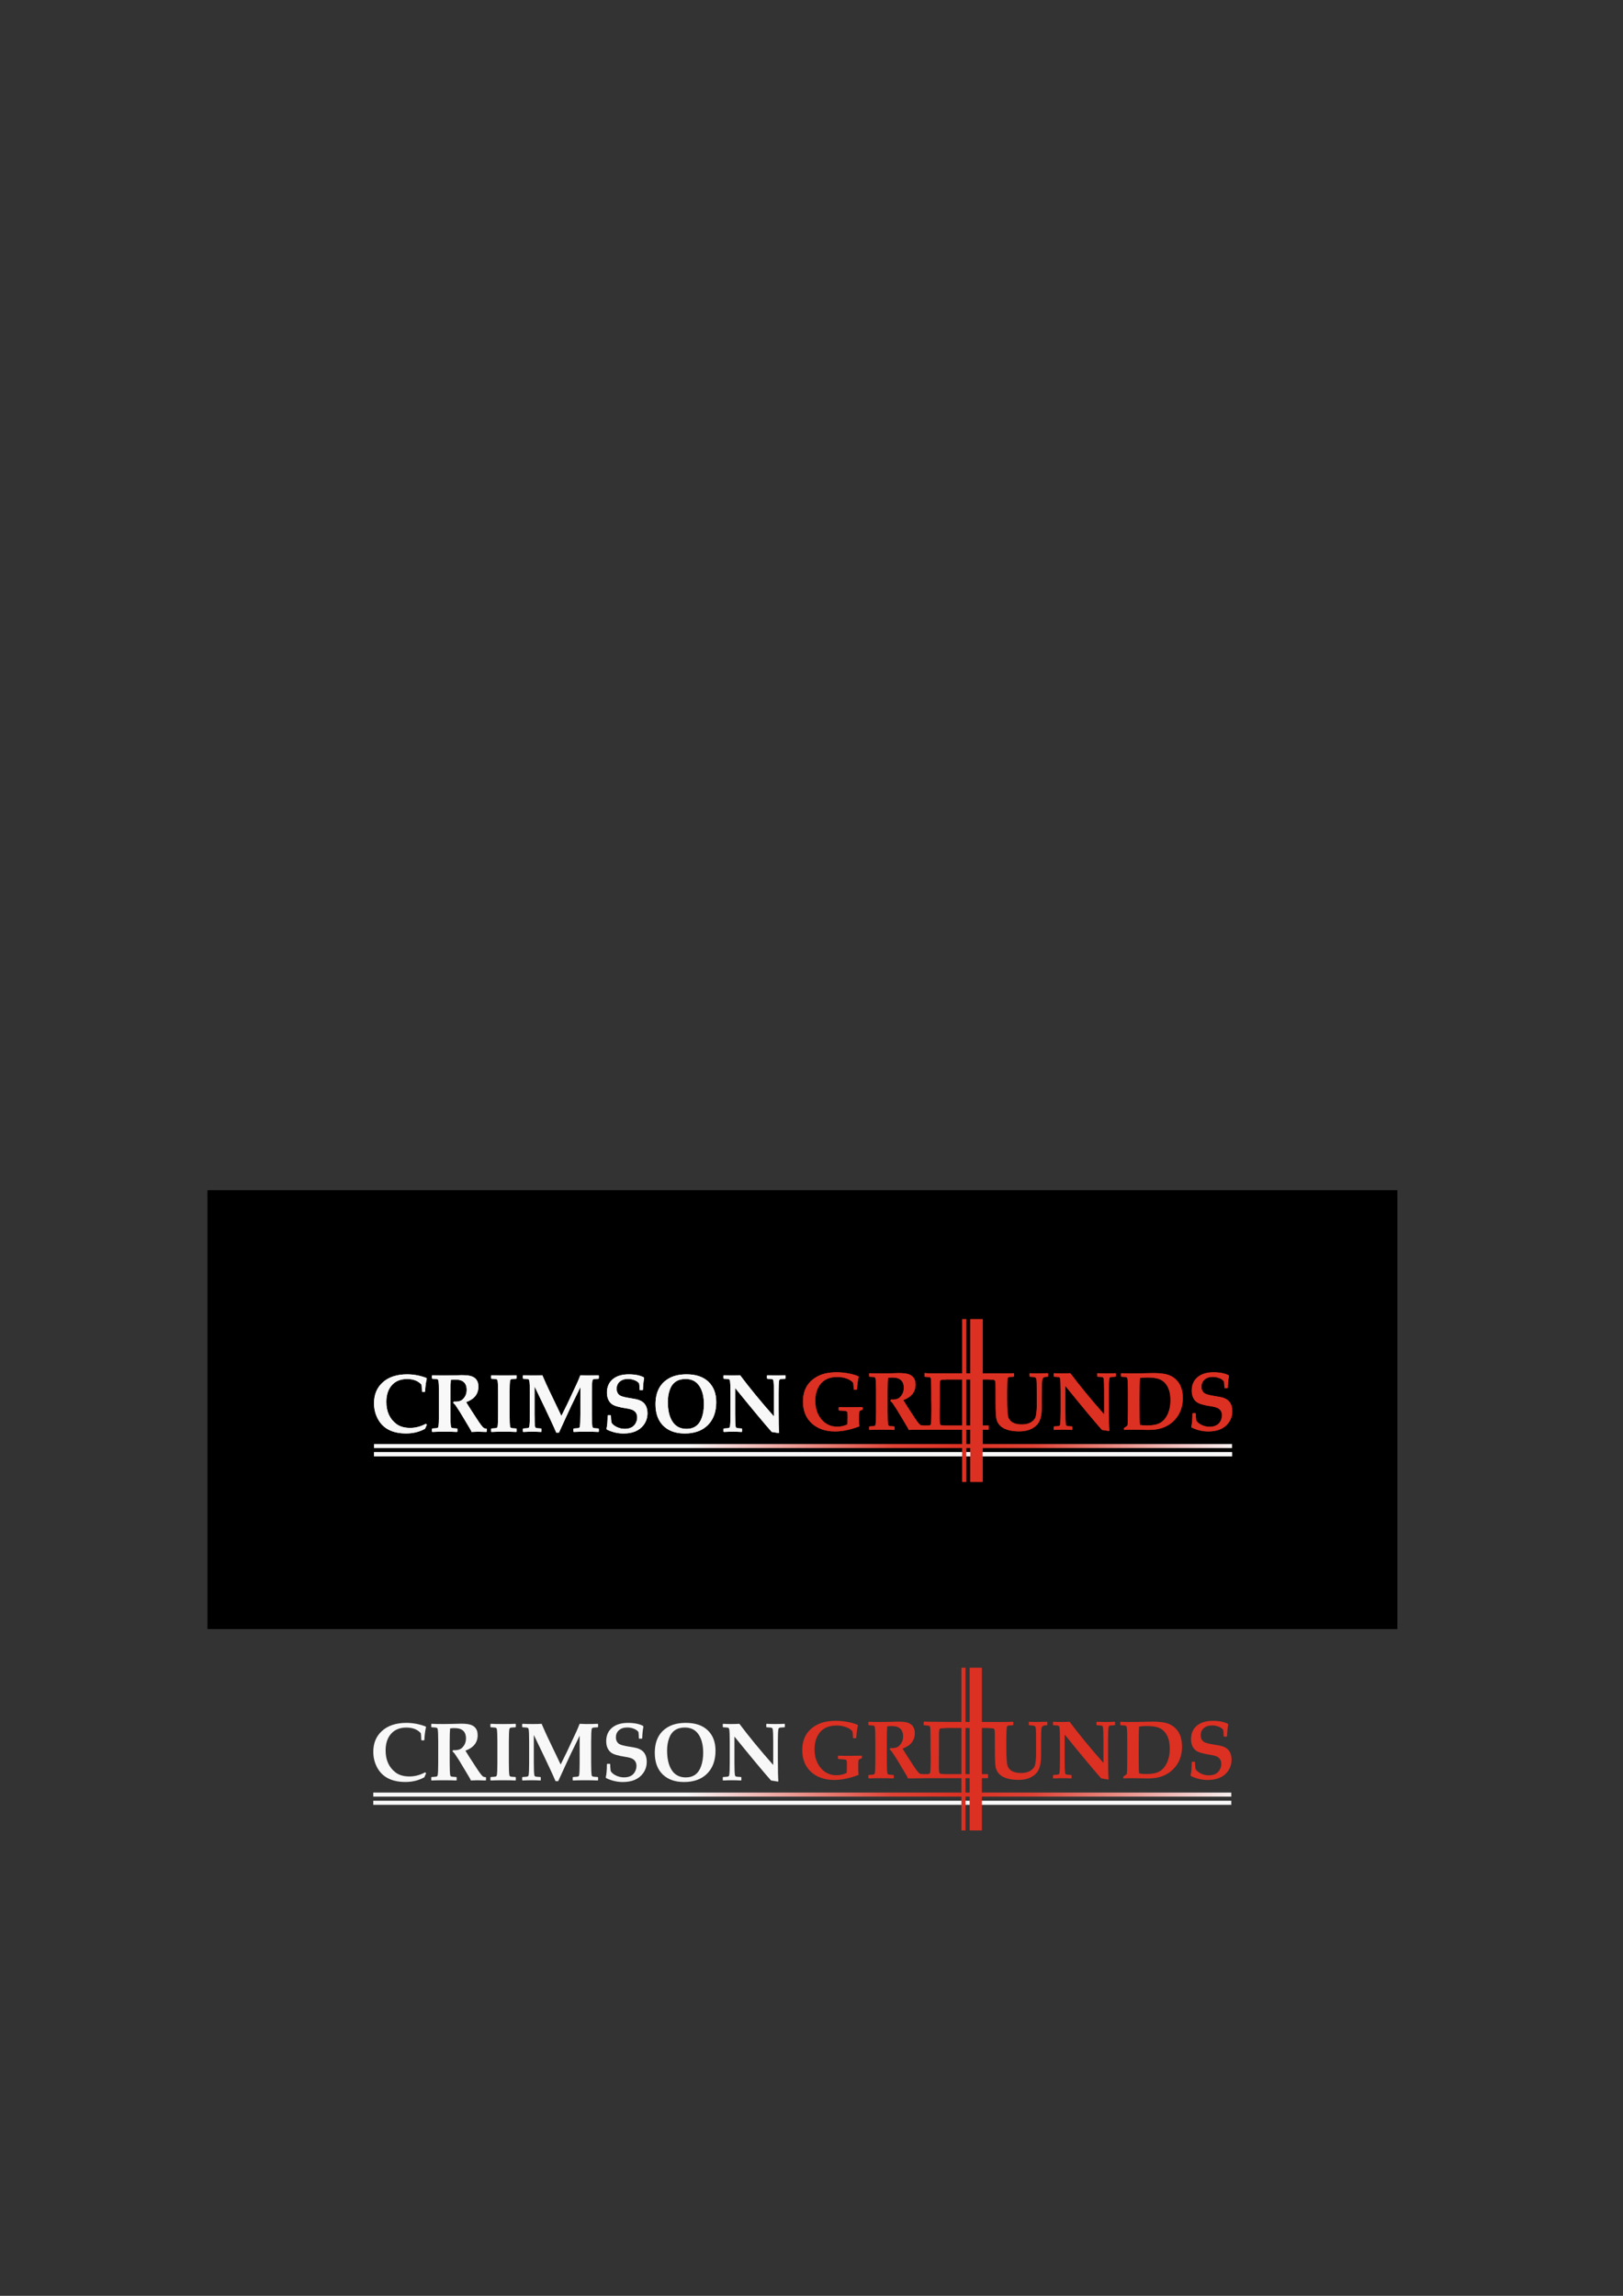 <?xml version="1.0" encoding="UTF-8" standalone="no"?>
<!-- Created with Inkscape (http://www.inkscape.org/) -->

<svg
   width="210mm"
   height="297mm"
   viewBox="0 0 210 297"
   version="1.1"
   id="svg5"
   inkscape:version="1.1.2 (b8e25be833, 2022-02-05)"
   sodipodi:docname="logo.svg"
   xmlns:inkscape="http://www.inkscape.org/namespaces/inkscape"
   xmlns:sodipodi="http://sodipodi.sourceforge.net/DTD/sodipodi-0.dtd"
   xmlns:xlink="http://www.w3.org/1999/xlink"
   xmlns="http://www.w3.org/2000/svg"
   xmlns:svg="http://www.w3.org/2000/svg">
  <rect x="0" y="0" width="210" height="297" fill="#333333" stroke="none"/>
  <sodipodi:namedview
     id="namedview7"
     pagecolor="#ffffff"
     bordercolor="#666666"
     borderopacity="1.0"
     inkscape:pageshadow="2"
     inkscape:pageopacity="0.0"
     inkscape:pagecheckerboard="0"
     inkscape:document-units="mm"
     showgrid="false"
     showguides="true"
     inkscape:guide-bbox="true"
     inkscape:zoom="1.4142136"
     inkscape:cx="-9.1923881"
     inkscape:cy="564.27121"
     inkscape:window-width="3840"
     inkscape:window-height="2054"
     inkscape:window-x="-11"
     inkscape:window-y="-11"
     inkscape:window-maximized="1"
     inkscape:current-layer="g12144">
    <sodipodi:guide
       position="125.727,126.446"
       orientation="0,-1"
       id="guide1591" />
    <sodipodi:guide
       position="120.901,119.476"
       orientation="0,-1"
       id="guide1669" />
    <sodipodi:guide
       position="125.203,105.433"
       orientation="0,-1"
       id="guide7923" />
    <sodipodi:guide
       position="159.042,114.567"
       orientation="1,0"
       id="guide7931" />
    <sodipodi:guide
       position="48.162,115.719"
       orientation="1,0"
       id="guide8028" />
  </sodipodi:namedview>
  <defs
     id="defs2">
    <radialGradient
       id="radial-gradient"
       cx="19.662"
       cy="29"
       r="7.627"
       gradientTransform="scale(14.5,0.069)"
       gradientUnits="userSpaceOnUse"
       fx="19.662"
       fy="29">
      <stop
         offset="0"
         stop-color="#dc3022"
         id="stop824" />
      <stop
         offset="0.257"
         stop-color="#df4336"
         id="stop826" />
      <stop
         offset="1"
         stop-color="#f8f8f9"
         id="stop828" />
    </radialGradient>
    <radialGradient
       inkscape:collect="always"
       xlink:href="#radial-gradient"
       id="radialGradient1022"
       gradientUnits="userSpaceOnUse"
       gradientTransform="matrix(-0.071,-14.5,17.719,-0.087,315.931,608.089)"
       cx="19.693"
       cy="29.385"
       fx="19.693"
       fy="29.385"
       r="7.627" />
    <radialGradient
       inkscape:collect="always"
       xlink:href="#radial-gradient"
       id="radialGradient12146"
       gradientUnits="userSpaceOnUse"
       gradientTransform="matrix(-0.071,-14.5,17.719,-0.087,315.931,608.089)"
       cx="19.693"
       cy="29.385"
       fx="19.693"
       fy="29.385"
       r="7.627" />
  </defs>
  <g
     inkscape:label="Layer 1"
     inkscape:groupmode="layer"
     id="layer1">
    <rect
       style="fill:#000000;stroke:#ff00ff;stroke-width:4.978;stroke-opacity:0"
       id="rect894"
       width="153.96"
       height="56.773"
       x="26.844"
       y="-210.744"
       transform="scale(1,-1)" />
    <g
       id="g1020"
       data-name="Group 87"
       transform="matrix(0.265,0,0,0.265,-96.684,102.423)">
      <g
         aria-label="CRIMSON"
         transform="translate(545.629,312.422)"
         id="text998"
         style="font-weight:700;font-size:40px;font-family:PalatinoLinotype-Bold, 'Palatino Linotype';fill:#f8f8f9">
        <path
           d="m 27.637,-3.418 -0.898,1.992 q -4.121,2.266 -9.219,2.266 -10.195,0 -13.945,-7.344 -1.738,-3.398 -1.738,-7.363 0,-6.406 4.258,-10.215 4.355,-3.926 11.895,-3.926 4.785,0 9.355,1.738 l 0.254,0.293 q -0.664,2.695 -0.82,6.309 l -0.176,0.195 H 25.449 L 25.254,-19.688 q -0.059,-2.363 -0.215,-3.281 -2.441,-2.754 -7.051,-2.754 -4.746,0 -7.441,3.008 -2.695,3.008 -2.695,8.164 0,6.973 4.805,10.703 2.559,1.992 6.855,1.992 3.906,0 7.637,-2.012 z"
           id="path1024" />
        <path
           d="m 56.875,-0.078 -0.195,0.195 q -0.137,0 -0.742,-0.02 Q 53.262,0 52.598,0 q -0.996,0 -3.164,0.117 -0.078,-0.469 -0.742,-1.562 l -4.844,-8.086 -2.168,-3.301 q -0.41,-0.605 -1.152,-1.191 l 0.215,-0.664 q 0.449,0.02 0.664,0.02 1.914,0 3.008,-0.605 0.996,-0.547 1.836,-1.914 0.84,-1.367 0.84,-3.262 0,-3.301 -2.461,-4.453 -1.172,-0.547 -3.418,-0.547 -0.977,0 -1.875,0.156 -0.195,1.914 -0.195,6.523 v 10.215 q 0,4.648 0.254,6.055 0.098,0.566 0.664,0.723 0.293,0.078 2.285,0.195 l 0.195,0.195 V -0.078 L 42.363,0.117 Q 40.41,0 36.348,0 32.148,0 30.332,0.117 L 30.137,-0.059 V -1.387 l 0.195,-0.195 q 1.992,-0.117 2.285,-0.195 0.566,-0.156 0.664,-0.723 0.254,-1.406 0.254,-6.055 V -18.887 q 0,-4.648 -0.254,-6.055 -0.098,-0.566 -0.664,-0.723 -0.293,-0.078 -2.285,-0.195 l -0.195,-0.195 v -1.328 l 0.195,-0.176 q 1.914,0.117 6.016,0.117 2.383,0 3.867,-0.059 2.949,-0.117 4.414,-0.117 3.379,0 4.961,0.605 2.129,0.82 2.852,2.773 0.352,0.957 0.352,2.266 0,5.312 -5.977,7.539 0.977,1.641 2.07,3.32 l 3.008,4.629 q 2.656,4.102 3.535,4.668 0.449,0.293 1.25,0.293 L 56.875,-1.328 Z"
           id="path1026" />
        <path
           d="M 71.426,-0.078 71.25,0.117 Q 69.297,0 65.215,0 61.152,0 59.199,0.117 L 59.023,-0.078 v -1.309 l 0.195,-0.195 q 1.992,-0.117 2.285,-0.195 0.566,-0.156 0.664,-0.723 0.254,-1.406 0.254,-6.055 V -18.887 q 0,-4.648 -0.254,-6.055 -0.098,-0.566 -0.664,-0.723 -0.293,-0.078 -2.285,-0.195 l -0.195,-0.195 v -1.328 l 0.195,-0.176 q 1.875,0.117 6.016,0.117 4.121,0 5.996,-0.117 l 0.195,0.176 v 1.328 l -0.195,0.195 q -1.992,0.117 -2.285,0.195 -0.566,0.156 -0.664,0.723 -0.254,1.406 -0.254,6.055 v 10.332 q 0,4.648 0.254,6.055 0.098,0.566 0.664,0.723 0.293,0.078 2.285,0.195 l 0.195,0.195 z m -6.211,-28.594 z m 0,30.195 z"
           id="path1028" />
        <path
           d="m 111.602,-0.078 -0.195,0.195 Q 109.473,0 105.391,0 101.211,0 99.375,0.117 L 99.199,-0.059 V -1.387 l 0.195,-0.195 q 1.992,-0.117 2.285,-0.195 0.566,-0.156 0.664,-0.723 0.254,-1.406 0.254,-6.055 V -21.758 l -4.355,8.926 q -0.371,0.742 -2.539,5.469 L 92.129,0.449 H 90.82 Q 89.805,-1.973 88.066,-5.664 l -2.734,-5.801 -5.117,-10.645 v 13.555 q 0,4.648 0.254,6.055 0.098,0.566 0.664,0.723 0.293,0.078 2.285,0.195 l 0.195,0.195 v 1.328 L 83.418,0.117 Q 81.172,0 79.238,0 76.992,0 74.727,0.117 L 74.531,-0.059 V -1.387 l 0.195,-0.195 q 1.992,-0.117 2.285,-0.195 0.566,-0.156 0.664,-0.723 0.254,-1.406 0.254,-6.055 V -18.887 q 0,-4.648 -0.254,-6.055 -0.098,-0.566 -0.664,-0.723 -0.293,-0.078 -2.285,-0.195 l -0.195,-0.195 v -1.328 l 0.195,-0.176 q 2.031,0.117 5.137,0.117 2.383,0 4.16,-0.117 0.645,1.484 1.836,4.18 l 1.25,2.695 6.211,12.988 2.988,-6.055 4.668,-9.98 q 0.82,-1.777 1.602,-3.828 2.207,0.117 2.969,0.117 3.828,0 5.859,-0.117 l 0.195,0.176 v 1.348 l -0.195,0.176 q -1.992,0.117 -2.285,0.195 -0.566,0.156 -0.664,0.723 -0.254,1.406 -0.254,6.055 v 10.332 q 0,4.648 0.254,6.055 0.098,0.566 0.664,0.723 0.293,0.078 2.285,0.195 l 0.195,0.195 z"
           id="path1030" />
        <path
           d="m 135.352,-9.023 q 0,3.223 -1.836,5.684 -1.602,2.168 -4.199,3.223 -2.383,0.977 -5.684,0.977 -4.102,0 -8.047,-1.875 l -0.234,-0.43 q 0.547,-2.246 0.547,-6.387 l 0.195,-0.195 h 1.25 l 0.176,0.195 v 0.449 q 0,1.094 0.234,2.891 0.703,1.25 2.52,2.148 1.895,0.938 3.945,0.938 3.867,0 5.352,-2.695 0.762,-1.387 0.762,-2.871 0,-2.5 -2.09,-3.574 -1.035,-0.527 -3.34,-0.879 -5.215,-0.801 -6.855,-2.012 -2.48,-1.836 -2.48,-5.684 0,-4.004 2.695,-6.387 2.852,-2.5 7.93,-2.5 4.57,0 7.383,1.465 l 0.137,0.469 q -0.469,2.324 -0.566,5.586 l -0.215,0.195 h -1.23 l -0.195,-0.195 q -0.059,-2.344 -0.195,-3.047 -0.605,-0.918 -2.109,-1.562 -1.602,-0.664 -3.34,-0.664 -2.617,0 -4.141,1.387 -1.426,1.309 -1.426,3.379 0,2.246 1.621,3.301 1.055,0.684 4.98,1.309 0.41,0.059 2.285,0.391 1.152,0.195 2.129,0.566 1.973,0.742 2.969,2.266 1.074,1.66 1.074,4.141 z"
           id="path1032" />
        <path
           d="m 168.926,-14.434 q 0,7.207 -4.199,11.309 -4.082,3.984 -11.152,3.984 -6.68,0 -10.488,-3.75 -3.809,-3.77 -3.809,-10.469 0,-9.395 7.168,-13.008 3.262,-1.641 8.027,-1.641 6.816,0 10.605,3.574 3.848,3.633 3.848,10 z m -6.016,1.016 q 0,-5.664 -2.285,-8.984 -2.266,-3.34 -6.66,-3.34 -5.801,0 -7.695,5.215 -0.977,2.676 -0.977,5.996 0,6.035 2.227,9.531 2.305,3.613 6.895,3.613 5.566,0 7.48,-5.488 1.016,-2.91 1.016,-6.543 z m -8.926,14.941 z m 0,-30.195 z"
           id="path1034" />
        <path
           d="m 202.793,-26.055 -0.215,0.195 q -1.992,0.117 -2.285,0.195 -0.566,0.156 -0.664,0.723 -0.254,1.406 -0.254,6.055 v 7.93 q 0,8.77 0.254,11.426 L 199.375,0.645 Q 197.168,0.273 196.035,0.117 190.801,-5.762 178.164,-21.328 v 12.773 q 0,4.648 0.254,6.055 0.098,0.566 0.664,0.723 0.293,0.078 2.285,0.195 l 0.195,0.195 v 1.328 L 181.367,0.117 Q 179.121,0 177.188,0 q -2.246,0 -4.512,0.117 l -0.195,-0.176 V -1.387 l 0.195,-0.195 q 1.992,-0.117 2.285,-0.195 0.566,-0.156 0.664,-0.723 0.254,-1.406 0.254,-6.055 V -18.887 q 0,-4.648 -0.254,-6.055 -0.098,-0.566 -0.664,-0.723 -0.293,-0.078 -2.285,-0.195 l -0.195,-0.195 v -1.328 l 0.195,-0.176 q 1.855,0.117 3.535,0.117 2.637,0 4.375,-0.117 7.031,9.375 16.523,20.098 V -18.887 q 0,-4.648 -0.254,-6.055 -0.098,-0.566 -0.664,-0.723 -0.293,-0.078 -2.285,-0.195 l -0.195,-0.195 v -1.328 l 0.195,-0.176 q 2.188,0.117 4.16,0.117 2.52,0 4.531,-0.117 l 0.195,0.176 z"
           id="path1036" />
      </g>
      <g
         aria-label="GR   UNDS"
         transform="translate(754.629,311.422)"
         id="text1002"
         style="font-weight:700;font-size:40px;font-family:PalatinoLinotype-Bold, 'Palatino Linotype';fill:#dc3022">
        <path
           d="m 31.406,-9.863 -0.195,0.215 Q 30,-9.355 29.805,-8.828 q -0.195,0.508 -0.195,3.945 0,1.66 0.156,3.281 -6.523,2.461 -11.836,2.461 -6.992,0 -11.328,-3.906 -4.316,-3.926 -4.316,-10.684 0,-8.809 7.637,-12.559 3.496,-1.719 8.887,-1.719 3.125,0 6.328,0.684 2.637,0.566 4.16,1.289 l 0.176,0.352 q -0.508,1.719 -0.84,5.977 l -0.215,0.195 h -1.172 l -0.195,-0.195 q 0,-0.371 -0.078,-1.523 -0.078,-1.172 -0.195,-1.641 -0.859,-1.172 -2.93,-1.992 -2.227,-0.859 -4.805,-0.859 -6.914,0 -9.551,5.586 -1.211,2.578 -1.211,5.977 0,5.43 2.891,9.004 3.008,3.711 7.832,3.711 2.559,0 4.941,-1.094 0.137,-1.367 0.137,-3.75 0,-1.934 -0.137,-2.344 -0.117,-0.312 -0.742,-0.449 Q 22.676,-9.199 19.902,-9.375 L 19.688,-9.57 v -1.23 l 0.215,-0.195 q 2.832,0.078 5.938,0.059 1.797,-0.02 5.371,-0.059 l 0.195,0.195 z"
           id="path1039" />
        <path
           d="m 61.309,-0.078 -0.188,0.023 c -0.091,0 -0.37,0.025 -0.773,0.012 C 58.564,-0.108 57.474,0 57.031,0 56.367,0 55.312,0.039 53.867,0.117 53.815,-0.195 53.568,-0.716 53.125,-1.445 L 48.281,-9.531 46.113,-12.832 c -0.273,-0.404 -0.658,-0.801 -1.152,-1.191 l 0.215,-0.664 c 0.299,0.013 0.521,0.02 0.664,0.02 1.276,0 2.279,-0.202 3.008,-0.605 0.664,-0.365 1.276,-1.003 1.836,-1.914 0.56,-0.911 0.84,-1.999 0.84,-3.262 0,-2.201 -0.82,-3.685 -2.461,-4.453 -0.781,-0.365 -1.921,-0.547 -3.418,-0.547 -0.651,0 -1.276,0.052 -1.875,0.156 -0.13,1.276 -0.195,3.451 -0.195,6.523 v 10.215 c 0,3.099 0.085,5.117 0.254,6.055 0.065,0.378 0.286,0.618 0.664,0.723 0.195,0.052 0.957,0.117 2.285,0.195 l 0.195,0.195 V -0.078 L 46.797,0.117 C 45.495,0.039 43.49,0 40.781,0 37.982,0 35.977,0.039 34.766,0.117 L 34.57,-0.059 V -1.387 l 0.195,-0.195 c 1.328,-0.078 2.09,-0.143 2.285,-0.195 C 37.428,-1.882 37.65,-2.122 37.715,-2.5 37.884,-3.438 37.969,-5.456 37.969,-8.555 V -18.887 c 0,-3.099 -0.085,-5.117 -0.254,-6.055 -0.065,-0.378 -0.286,-0.618 -0.664,-0.723 -0.195,-0.052 -0.957,-0.117 -2.285,-0.195 l -0.195,-0.195 v -1.328 l 0.195,-0.176 c 1.276,0.078 3.281,0.117 6.016,0.117 1.589,0 2.878,-0.02 3.867,-0.059 1.966,-0.078 3.438,-0.117 4.414,-0.117 2.253,0 3.906,0.202 4.961,0.605 1.419,0.547 2.37,1.471 2.852,2.773 0.234,0.638 0.352,1.393 0.352,2.266 0,3.542 -1.992,6.055 -5.977,7.539 0.651,1.094 1.341,2.201 2.07,3.32 l 3.008,4.629 c 1.771,2.734 2.672,3.818 3.258,4.195 0.299,0.195 0.716,0.293 1.25,0.293 l 0.195,0.195 z"
           id="path1041"
           sodipodi:nodetypes="cccsccccccscsscscssccccccsccccccssccccccscsccsccccccc" />
        <path
           d="m 121.953,-26.055 -0.195,0.195 c -1.536,0 -2.402,0.41 -2.598,1.23 -0.104,0.456 -0.182,1.445 -0.234,2.969 -0.039,1.133 -0.059,2.767 -0.059,4.902 v 6.016 c 0,3.867 -0.762,6.628 -2.285,8.281 -2.018,2.188 -4.896,3.281 -8.633,3.281 -3.411,0 -6.074,-0.566 -7.988,-1.699 -1.615,-0.964 -2.669,-2.331 -3.164,-4.102 -0.312,-1.133 -0.469,-4.089 -0.469,-8.867 v -5.039 c 0,-3.099 -0.004,-3.751 -0.174,-4.689 -0.065,-0.378 -0.286,-0.618 -0.664,-0.723 -0.195,-0.052 -0.949,-0.129 -2.277,-0.207 l -0.203,-0.184 -0.08,-2.675 0.195,-0.062 c 1.25,0.078 3.255,-0.016 6.016,-0.016 2.813,0 4.811,-0.039 5.996,-0.117 l 0.195,0.195 v 1.309 l -0.195,0.195 c -1.328,0.078 -2.09,0.143 -2.285,0.195 -0.378,0.104 -0.599,0.345 -0.664,0.723 -0.169,0.938 -0.254,2.956 -0.254,6.055 v 4.023 c 0,4.922 0.221,7.936 0.664,9.043 0.885,2.188 3.066,3.281 6.543,3.281 2.279,0 4.056,-0.56 5.332,-1.68 0.599,-0.534 1.016,-1.074 1.25,-1.621 0.234,-0.547 0.417,-1.393 0.547,-2.539 0.117,-1.068 0.176,-2.148 0.176,-3.242 v -4.062 c 0,-3.411 -0.013,-5.742 -0.039,-6.992 -0.026,-1.172 -0.104,-1.934 -0.234,-2.285 -0.104,-0.26 -0.332,-0.462 -0.684,-0.605 -0.299,-0.117 -1.1,-0.215 -2.402,-0.293 l -0.195,-0.195 v -1.309 l 0.195,-0.195 c 1.133,0.078 2.298,0.117 3.496,0.117 0.898,0 2.624,-0.039 5.176,-0.117 l 0.195,0.195 z"
           id="path1043"
           sodipodi:nodetypes="ccccsscsccssccccccsccccccsscscscsscccccccsccc" />
        <path
           d="m 155.02,-26.055 -0.215,0.195 q -1.992,0.117 -2.285,0.195 -0.566,0.156 -0.664,0.723 -0.254,1.406 -0.254,6.055 v 7.93 q 0,8.77 0.254,11.426 l -0.254,0.176 Q 149.395,0.273 148.262,0.117 143.027,-5.762 130.391,-21.328 v 12.773 q 0,4.648 0.254,6.055 0.098,0.566 0.664,0.723 0.293,0.078 2.285,0.195 l 0.195,0.195 v 1.328 L 133.594,0.117 Q 131.348,0 129.414,0 q -2.246,0 -4.512,0.117 l -0.195,-0.176 V -1.387 l 0.195,-0.195 q 1.992,-0.117 2.285,-0.195 0.566,-0.156 0.664,-0.723 0.254,-1.406 0.254,-6.055 V -18.887 q 0,-4.648 -0.254,-6.055 -0.098,-0.566 -0.664,-0.723 -0.293,-0.078 -2.285,-0.195 l -0.195,-0.195 v -1.328 l 0.195,-0.176 q 1.855,0.117 3.535,0.117 2.637,0 4.375,-0.117 7.031,9.375 16.523,20.098 V -18.887 q 0,-4.648 -0.254,-6.055 -0.098,-0.566 -0.664,-0.723 -0.293,-0.078 -2.285,-0.195 l -0.195,-0.195 v -1.328 l 0.195,-0.176 q 2.188,0.117 4.16,0.117 2.52,0 4.531,-0.117 l 0.195,0.176 z"
           id="path1045" />
        <path
           d="m 187.715,-15.352 q 0,6.621 -4.316,10.977 -2.109,2.129 -5.117,3.301 -3.223,1.27 -7.52,1.191 L 163.867,0 q -2.812,-0.039 -4.648,0.117 L 159.023,-0.078 V -0.625 l 0.098,-0.234 q 1.445,-0.918 1.562,-1.152 0.176,-0.352 0.215,-2.598 l 0.059,-4.375 v -9.902 q 0,-4.648 -0.254,-6.055 -0.098,-0.566 -0.664,-0.723 -0.293,-0.078 -2.285,-0.195 l -0.195,-0.195 v -1.328 l 0.195,-0.176 q 2.07,0.117 3.945,0.117 4.551,0 8.203,-0.117 1.816,-0.059 3.652,-0.059 5.078,0 7.793,1.152 2.969,1.27 4.648,3.984 1.719,2.793 1.719,7.129 z m -5.996,0.938 q 0,-5.41 -2.617,-8.32 -1.367,-1.523 -3.418,-2.148 -1.953,-0.586 -5.449,-0.586 -1.816,0 -3.477,0.254 -0.195,2.188 -0.195,10.586 l 0.039,8.535 q 0.019,2.852 0.156,3.789 1.719,0.273 3.516,0.273 3.887,0 6.133,-1.133 2.422,-1.23 3.848,-4.18 1.465,-3.047 1.465,-7.07 z"
           id="path1047" />
        <path
           d="m 211.895,-9.023 q 0,3.223 -1.836,5.684 -1.602,2.168 -4.199,3.223 -2.383,0.977 -5.684,0.977 -4.102,0 -8.047,-1.875 l -0.234,-0.43 q 0.547,-2.246 0.547,-6.387 l 0.195,-0.195 h 1.25 l 0.176,0.195 v 0.449 q 0,1.094 0.234,2.891 0.703,1.25 2.52,2.148 1.895,0.938 3.945,0.938 3.867,0 5.352,-2.695 0.762,-1.387 0.762,-2.871 0,-2.5 -2.09,-3.574 -1.035,-0.527 -3.34,-0.879 -5.215,-0.801 -6.855,-2.012 -2.48,-1.836 -2.48,-5.684 0,-4.004 2.695,-6.387 2.852,-2.5 7.93,-2.5 4.57,0 7.383,1.465 l 0.137,0.469 q -0.469,2.324 -0.566,5.586 l -0.215,0.195 h -1.23 l -0.195,-0.195 q -0.059,-2.344 -0.195,-3.047 -0.605,-0.918 -2.109,-1.562 -1.602,-0.664 -3.34,-0.664 -2.617,0 -4.141,1.387 -1.426,1.309 -1.426,3.379 0,2.246 1.621,3.301 1.055,0.684 4.98,1.309 0.41,0.059 2.285,0.391 1.152,0.195 2.129,0.566 1.973,0.742 2.969,2.266 1.074,1.66 1.074,4.141 z"
           id="path1049" />
        <path
           id="path3604"
           d="m 451,670.957 -0.195,0.195 v 1.309 L 451,672.656 c 1.328,0.078 2.09,0.143 2.285,0.195 0.378,0.104 0.599,0.345 0.664,0.723 0.169,0.938 0.254,2.956 0.254,6.055 v 4.023 c 0,1.732 0.145,3.229 0.09,4.488 l 3.855,-0.016 c 0.023,-1.024 0.035,-2.168 0.035,-3.457 v -5.039 c 0,-3.099 0.005,-3.752 0.174,-4.689 0.065,-0.378 0.318,-0.654 0.695,-0.758 0.195,-0.052 0.848,-0.117 2.258,-0.16 l 0.191,-0.195 0.08,-2.674 -0.195,-0.062 c -1.25,0.078 -3.259,-0.055 -6.02,-0.055 -2.812,0 -3.182,-4e-5 -4.367,-0.078 z"
           transform="translate(-389.208,-698.534)"
           sodipodi:nodetypes="ccccccssccssccccccscc" />
        <path
           id="path5055"
           d="M 451 670.957 L 450.805 671.152 L 450.805 672.461 L 451 672.656 C 452.328 672.734 453.09 672.799 453.285 672.852 C 453.663 672.956 453.884 673.197 453.949 673.574 C 454.118 674.512 454.203 676.53 454.203 679.629 L 454.203 683.652 C 454.203 683.797 454.205 683.937 454.207 684.078 L 454.207 685.613 C 454.206 685.629 454.203 685.645 454.203 685.66 L 454.203 689.684 C 454.203 692.783 454.118 694.801 453.949 695.738 C 453.884 696.116 453.663 696.357 453.285 696.461 C 453.204 696.483 453 696.507 452.723 696.533 L 444.207 696.533 L 444.207 698.533 L 482.027 698.533 L 482.207 698.359 L 482.207 696.691 L 482.039 696.533 L 460.902 696.533 C 459.795 696.491 459.226 696.435 459.053 696.389 C 458.675 696.284 458.423 696.008 458.357 695.631 C 458.273 695.162 458.229 694.451 458.207 693.469 L 458.207 676.475 C 458.229 675.807 458.273 675.408 458.357 674.939 C 458.423 674.562 458.675 674.286 459.053 674.182 C 459.232 674.134 459.825 674.076 461.004 674.033 L 487.668 674.033 L 487.709 674.033 C 487.746 673.056 487.722 672.019 487.676 671.1 L 455.367 671.035 C 452.555 671.035 452.185 671.035 451 670.957 z "
           transform="translate(-389.208,-698.534)" />
      </g>
      <path
         id="line1008"
         transform="translate(545.629,318.895)"
         style="fill:none"
         d="M 0,0 H 419" />
      <path
         id="rect1012"
         style="fill:url(#radialGradient1022);stroke-width:0.998"
         d="m 547.452,318.422 h 418.942 v 2 H 547.452 Z" />
      <path
         id="path8224"
         style="fill:#f8f8f9;stroke-width:0.998;fill-opacity:1"
         d="m 547.452,322.422 h 418.942 v 2 H 547.452 Z" />
      <path
         style="color:#000000;fill:#dc3022;-inkscape-stroke:none"
         d="M -1,-0.422 V 79 H 1 V -0.422 Z"
         id="line1016"
         transform="translate(835.629,257.922)" />
      <path
         style="color:#000000;fill:#dc3022;-inkscape-stroke:none"
         d="M -3,0 V 79.422 H 3 V 0 Z"
         id="line1018"
         transform="translate(841.629,257.5)" />
    </g>
    <rect
       style="fill:none;stroke:#ff00ff;stroke-width:0.794;stroke-miterlimit:4;stroke-dasharray:none;stroke-opacity:0"
       id="rect4048"
       width="5.073"
       height="7.792"
       x="114.077"
       y="177.015" />
    <g
       id="g12096"
       data-name="Group 87"
       transform="matrix(0.265,0,0,0.265,-96.684,102.423)">
      <g
         aria-label="CRIMSON"
         transform="translate(545.629,312.422)"
         id="g12066"
         style="font-weight:700;font-size:40px;font-family:PalatinoLinotype-Bold, 'Palatino Linotype';fill:#f8f8f9">
        <path
           d="m 27.637,-3.418 -0.898,1.992 q -4.121,2.266 -9.219,2.266 -10.195,0 -13.945,-7.344 -1.738,-3.398 -1.738,-7.363 0,-6.406 4.258,-10.215 4.355,-3.926 11.895,-3.926 4.785,0 9.355,1.738 l 0.254,0.293 q -0.664,2.695 -0.82,6.309 l -0.176,0.195 H 25.449 L 25.254,-19.688 q -0.059,-2.363 -0.215,-3.281 -2.441,-2.754 -7.051,-2.754 -4.746,0 -7.441,3.008 -2.695,3.008 -2.695,8.164 0,6.973 4.805,10.703 2.559,1.992 6.855,1.992 3.906,0 7.637,-2.012 z"
           id="path12052" />
        <path
           d="m 56.875,-0.078 -0.195,0.195 q -0.137,0 -0.742,-0.02 Q 53.262,0 52.598,0 q -0.996,0 -3.164,0.117 -0.078,-0.469 -0.742,-1.562 l -4.844,-8.086 -2.168,-3.301 q -0.41,-0.605 -1.152,-1.191 l 0.215,-0.664 q 0.449,0.02 0.664,0.02 1.914,0 3.008,-0.605 0.996,-0.547 1.836,-1.914 0.84,-1.367 0.84,-3.262 0,-3.301 -2.461,-4.453 -1.172,-0.547 -3.418,-0.547 -0.977,0 -1.875,0.156 -0.195,1.914 -0.195,6.523 v 10.215 q 0,4.648 0.254,6.055 0.098,0.566 0.664,0.723 0.293,0.078 2.285,0.195 l 0.195,0.195 V -0.078 L 42.363,0.117 Q 40.41,0 36.348,0 32.148,0 30.332,0.117 L 30.137,-0.059 V -1.387 l 0.195,-0.195 q 1.992,-0.117 2.285,-0.195 0.566,-0.156 0.664,-0.723 0.254,-1.406 0.254,-6.055 V -18.887 q 0,-4.648 -0.254,-6.055 -0.098,-0.566 -0.664,-0.723 -0.293,-0.078 -2.285,-0.195 l -0.195,-0.195 v -1.328 l 0.195,-0.176 q 1.914,0.117 6.016,0.117 2.383,0 3.867,-0.059 2.949,-0.117 4.414,-0.117 3.379,0 4.961,0.605 2.129,0.82 2.852,2.773 0.352,0.957 0.352,2.266 0,5.312 -5.977,7.539 0.977,1.641 2.07,3.32 l 3.008,4.629 q 2.656,4.102 3.535,4.668 0.449,0.293 1.25,0.293 L 56.875,-1.328 Z"
           id="path12054" />
        <path
           d="M 71.426,-0.078 71.25,0.117 Q 69.297,0 65.215,0 61.152,0 59.199,0.117 L 59.023,-0.078 v -1.309 l 0.195,-0.195 q 1.992,-0.117 2.285,-0.195 0.566,-0.156 0.664,-0.723 0.254,-1.406 0.254,-6.055 V -18.887 q 0,-4.648 -0.254,-6.055 -0.098,-0.566 -0.664,-0.723 -0.293,-0.078 -2.285,-0.195 l -0.195,-0.195 v -1.328 l 0.195,-0.176 q 1.875,0.117 6.016,0.117 4.121,0 5.996,-0.117 l 0.195,0.176 v 1.328 l -0.195,0.195 q -1.992,0.117 -2.285,0.195 -0.566,0.156 -0.664,0.723 -0.254,1.406 -0.254,6.055 v 10.332 q 0,4.648 0.254,6.055 0.098,0.566 0.664,0.723 0.293,0.078 2.285,0.195 l 0.195,0.195 z m -6.211,-28.594 z m 0,30.195 z"
           id="path12056" />
        <path
           d="m 111.602,-0.078 -0.195,0.195 Q 109.473,0 105.391,0 101.211,0 99.375,0.117 L 99.199,-0.059 V -1.387 l 0.195,-0.195 q 1.992,-0.117 2.285,-0.195 0.566,-0.156 0.664,-0.723 0.254,-1.406 0.254,-6.055 V -21.758 l -4.355,8.926 q -0.371,0.742 -2.539,5.469 L 92.129,0.449 H 90.82 Q 89.805,-1.973 88.066,-5.664 l -2.734,-5.801 -5.117,-10.645 v 13.555 q 0,4.648 0.254,6.055 0.098,0.566 0.664,0.723 0.293,0.078 2.285,0.195 l 0.195,0.195 v 1.328 L 83.418,0.117 Q 81.172,0 79.238,0 76.992,0 74.727,0.117 L 74.531,-0.059 V -1.387 l 0.195,-0.195 q 1.992,-0.117 2.285,-0.195 0.566,-0.156 0.664,-0.723 0.254,-1.406 0.254,-6.055 V -18.887 q 0,-4.648 -0.254,-6.055 -0.098,-0.566 -0.664,-0.723 -0.293,-0.078 -2.285,-0.195 l -0.195,-0.195 v -1.328 l 0.195,-0.176 q 2.031,0.117 5.137,0.117 2.383,0 4.16,-0.117 0.645,1.484 1.836,4.18 l 1.25,2.695 6.211,12.988 2.988,-6.055 4.668,-9.98 q 0.82,-1.777 1.602,-3.828 2.207,0.117 2.969,0.117 3.828,0 5.859,-0.117 l 0.195,0.176 v 1.348 l -0.195,0.176 q -1.992,0.117 -2.285,0.195 -0.566,0.156 -0.664,0.723 -0.254,1.406 -0.254,6.055 v 10.332 q 0,4.648 0.254,6.055 0.098,0.566 0.664,0.723 0.293,0.078 2.285,0.195 l 0.195,0.195 z"
           id="path12058" />
        <path
           d="m 135.352,-9.023 q 0,3.223 -1.836,5.684 -1.602,2.168 -4.199,3.223 -2.383,0.977 -5.684,0.977 -4.102,0 -8.047,-1.875 l -0.234,-0.43 q 0.547,-2.246 0.547,-6.387 l 0.195,-0.195 h 1.25 l 0.176,0.195 v 0.449 q 0,1.094 0.234,2.891 0.703,1.25 2.52,2.148 1.895,0.938 3.945,0.938 3.867,0 5.352,-2.695 0.762,-1.387 0.762,-2.871 0,-2.5 -2.09,-3.574 -1.035,-0.527 -3.34,-0.879 -5.215,-0.801 -6.855,-2.012 -2.48,-1.836 -2.48,-5.684 0,-4.004 2.695,-6.387 2.852,-2.5 7.93,-2.5 4.57,0 7.383,1.465 l 0.137,0.469 q -0.469,2.324 -0.566,5.586 l -0.215,0.195 h -1.23 l -0.195,-0.195 q -0.059,-2.344 -0.195,-3.047 -0.605,-0.918 -2.109,-1.562 -1.602,-0.664 -3.34,-0.664 -2.617,0 -4.141,1.387 -1.426,1.309 -1.426,3.379 0,2.246 1.621,3.301 1.055,0.684 4.98,1.309 0.41,0.059 2.285,0.391 1.152,0.195 2.129,0.566 1.973,0.742 2.969,2.266 1.074,1.66 1.074,4.141 z"
           id="path12060" />
        <path
           d="m 168.926,-14.434 q 0,7.207 -4.199,11.309 -4.082,3.984 -11.152,3.984 -6.68,0 -10.488,-3.75 -3.809,-3.77 -3.809,-10.469 0,-9.395 7.168,-13.008 3.262,-1.641 8.027,-1.641 6.816,0 10.605,3.574 3.848,3.633 3.848,10 z m -6.016,1.016 q 0,-5.664 -2.285,-8.984 -2.266,-3.34 -6.66,-3.34 -5.801,0 -7.695,5.215 -0.977,2.676 -0.977,5.996 0,6.035 2.227,9.531 2.305,3.613 6.895,3.613 5.566,0 7.48,-5.488 1.016,-2.91 1.016,-6.543 z m -8.926,14.941 z m 0,-30.195 z"
           id="path12062" />
        <path
           d="m 202.793,-26.055 -0.215,0.195 q -1.992,0.117 -2.285,0.195 -0.566,0.156 -0.664,0.723 -0.254,1.406 -0.254,6.055 v 7.93 q 0,8.77 0.254,11.426 L 199.375,0.645 Q 197.168,0.273 196.035,0.117 190.801,-5.762 178.164,-21.328 v 12.773 q 0,4.648 0.254,6.055 0.098,0.566 0.664,0.723 0.293,0.078 2.285,0.195 l 0.195,0.195 v 1.328 L 181.367,0.117 Q 179.121,0 177.188,0 q -2.246,0 -4.512,0.117 l -0.195,-0.176 V -1.387 l 0.195,-0.195 q 1.992,-0.117 2.285,-0.195 0.566,-0.156 0.664,-0.723 0.254,-1.406 0.254,-6.055 V -18.887 q 0,-4.648 -0.254,-6.055 -0.098,-0.566 -0.664,-0.723 -0.293,-0.078 -2.285,-0.195 l -0.195,-0.195 v -1.328 l 0.195,-0.176 q 1.855,0.117 3.535,0.117 2.637,0 4.375,-0.117 7.031,9.375 16.523,20.098 V -18.887 q 0,-4.648 -0.254,-6.055 -0.098,-0.566 -0.664,-0.723 -0.293,-0.078 -2.285,-0.195 l -0.195,-0.195 v -1.328 l 0.195,-0.176 q 2.188,0.117 4.16,0.117 2.52,0 4.531,-0.117 l 0.195,0.176 z"
           id="path12064" />
      </g>
      <g
         aria-label="GR   UNDS"
         transform="translate(754.629,311.422)"
         id="g12084"
         style="font-weight:700;font-size:40px;font-family:PalatinoLinotype-Bold, 'Palatino Linotype';fill:#dc3022">
        <path
           d="m 31.406,-9.863 -0.195,0.215 Q 30,-9.355 29.805,-8.828 q -0.195,0.508 -0.195,3.945 0,1.66 0.156,3.281 -6.523,2.461 -11.836,2.461 -6.992,0 -11.328,-3.906 -4.316,-3.926 -4.316,-10.684 0,-8.809 7.637,-12.559 3.496,-1.719 8.887,-1.719 3.125,0 6.328,0.684 2.637,0.566 4.16,1.289 l 0.176,0.352 q -0.508,1.719 -0.84,5.977 l -0.215,0.195 h -1.172 l -0.195,-0.195 q 0,-0.371 -0.078,-1.523 -0.078,-1.172 -0.195,-1.641 -0.859,-1.172 -2.93,-1.992 -2.227,-0.859 -4.805,-0.859 -6.914,0 -9.551,5.586 -1.211,2.578 -1.211,5.977 0,5.43 2.891,9.004 3.008,3.711 7.832,3.711 2.559,0 4.941,-1.094 0.137,-1.367 0.137,-3.75 0,-1.934 -0.137,-2.344 -0.117,-0.312 -0.742,-0.449 Q 22.676,-9.199 19.902,-9.375 L 19.688,-9.57 v -1.23 l 0.215,-0.195 q 2.832,0.078 5.938,0.059 1.797,-0.02 5.371,-0.059 l 0.195,0.195 z"
           id="path12068" />
        <path
           d="m 61.309,-0.078 -0.188,0.023 c -0.091,0 -0.37,0.025 -0.773,0.012 C 58.564,-0.108 57.474,0 57.031,0 56.367,0 55.312,0.039 53.867,0.117 53.815,-0.195 53.568,-0.716 53.125,-1.445 L 48.281,-9.531 46.113,-12.832 c -0.273,-0.404 -0.658,-0.801 -1.152,-1.191 l 0.215,-0.664 c 0.299,0.013 0.521,0.02 0.664,0.02 1.276,0 2.279,-0.202 3.008,-0.605 0.664,-0.365 1.276,-1.003 1.836,-1.914 0.56,-0.911 0.84,-1.999 0.84,-3.262 0,-2.201 -0.82,-3.685 -2.461,-4.453 -0.781,-0.365 -1.921,-0.547 -3.418,-0.547 -0.651,0 -1.276,0.052 -1.875,0.156 -0.13,1.276 -0.195,3.451 -0.195,6.523 v 10.215 c 0,3.099 0.085,5.117 0.254,6.055 0.065,0.378 0.286,0.618 0.664,0.723 0.195,0.052 0.957,0.117 2.285,0.195 l 0.195,0.195 V -0.078 L 46.797,0.117 C 45.495,0.039 43.49,0 40.781,0 37.982,0 35.977,0.039 34.766,0.117 L 34.57,-0.059 V -1.387 l 0.195,-0.195 c 1.328,-0.078 2.09,-0.143 2.285,-0.195 C 37.428,-1.882 37.65,-2.122 37.715,-2.5 37.884,-3.438 37.969,-5.456 37.969,-8.555 V -18.887 c 0,-3.099 -0.085,-5.117 -0.254,-6.055 -0.065,-0.378 -0.286,-0.618 -0.664,-0.723 -0.195,-0.052 -0.957,-0.117 -2.285,-0.195 l -0.195,-0.195 v -1.328 l 0.195,-0.176 c 1.276,0.078 3.281,0.117 6.016,0.117 1.589,0 2.878,-0.02 3.867,-0.059 1.966,-0.078 3.438,-0.117 4.414,-0.117 2.253,0 3.906,0.202 4.961,0.605 1.419,0.547 2.37,1.471 2.852,2.773 0.234,0.638 0.352,1.393 0.352,2.266 0,3.542 -1.992,6.055 -5.977,7.539 0.651,1.094 1.341,2.201 2.07,3.32 l 3.008,4.629 c 1.771,2.734 2.672,3.818 3.258,4.195 0.299,0.195 0.716,0.293 1.25,0.293 l 0.195,0.195 z"
           id="path12070"
           sodipodi:nodetypes="cccsccccccscsscscssccccccsccccccssccccccscsccsccccccc" />
        <path
           d="m 121.953,-26.055 -0.195,0.195 c -1.536,0 -2.402,0.41 -2.598,1.23 -0.104,0.456 -0.182,1.445 -0.234,2.969 -0.039,1.133 -0.059,2.767 -0.059,4.902 v 6.016 c 0,3.867 -0.762,6.628 -2.285,8.281 -2.018,2.188 -4.896,3.281 -8.633,3.281 -3.411,0 -6.074,-0.566 -7.988,-1.699 -1.615,-0.964 -2.669,-2.331 -3.164,-4.102 -0.312,-1.133 -0.469,-4.089 -0.469,-8.867 v -5.039 c 0,-3.099 -0.004,-3.751 -0.174,-4.689 -0.065,-0.378 -0.286,-0.618 -0.664,-0.723 -0.195,-0.052 -0.949,-0.129 -2.277,-0.207 l -0.203,-0.184 -0.08,-2.675 0.195,-0.062 c 1.25,0.078 3.255,-0.016 6.016,-0.016 2.813,0 4.811,-0.039 5.996,-0.117 l 0.195,0.195 v 1.309 l -0.195,0.195 c -1.328,0.078 -2.09,0.143 -2.285,0.195 -0.378,0.104 -0.599,0.345 -0.664,0.723 -0.169,0.938 -0.254,2.956 -0.254,6.055 v 4.023 c 0,4.922 0.221,7.936 0.664,9.043 0.885,2.188 3.066,3.281 6.543,3.281 2.279,0 4.056,-0.56 5.332,-1.68 0.599,-0.534 1.016,-1.074 1.25,-1.621 0.234,-0.547 0.417,-1.393 0.547,-2.539 0.117,-1.068 0.176,-2.148 0.176,-3.242 v -4.062 c 0,-3.411 -0.013,-5.742 -0.039,-6.992 -0.026,-1.172 -0.104,-1.934 -0.234,-2.285 -0.104,-0.26 -0.332,-0.462 -0.684,-0.605 -0.299,-0.117 -1.1,-0.215 -2.402,-0.293 l -0.195,-0.195 v -1.309 l 0.195,-0.195 c 1.133,0.078 2.298,0.117 3.496,0.117 0.898,0 2.624,-0.039 5.176,-0.117 l 0.195,0.195 z"
           id="path12072"
           sodipodi:nodetypes="ccccsscsccssccccccsccccccsscscscsscccccccsccc" />
        <path
           d="m 155.02,-26.055 -0.215,0.195 q -1.992,0.117 -2.285,0.195 -0.566,0.156 -0.664,0.723 -0.254,1.406 -0.254,6.055 v 7.93 q 0,8.77 0.254,11.426 l -0.254,0.176 Q 149.395,0.273 148.262,0.117 143.027,-5.762 130.391,-21.328 v 12.773 q 0,4.648 0.254,6.055 0.098,0.566 0.664,0.723 0.293,0.078 2.285,0.195 l 0.195,0.195 v 1.328 L 133.594,0.117 Q 131.348,0 129.414,0 q -2.246,0 -4.512,0.117 l -0.195,-0.176 V -1.387 l 0.195,-0.195 q 1.992,-0.117 2.285,-0.195 0.566,-0.156 0.664,-0.723 0.254,-1.406 0.254,-6.055 V -18.887 q 0,-4.648 -0.254,-6.055 -0.098,-0.566 -0.664,-0.723 -0.293,-0.078 -2.285,-0.195 l -0.195,-0.195 v -1.328 l 0.195,-0.176 q 1.855,0.117 3.535,0.117 2.637,0 4.375,-0.117 7.031,9.375 16.523,20.098 V -18.887 q 0,-4.648 -0.254,-6.055 -0.098,-0.566 -0.664,-0.723 -0.293,-0.078 -2.285,-0.195 l -0.195,-0.195 v -1.328 l 0.195,-0.176 q 2.188,0.117 4.16,0.117 2.52,0 4.531,-0.117 l 0.195,0.176 z"
           id="path12074" />
        <path
           d="m 187.715,-15.352 q 0,6.621 -4.316,10.977 -2.109,2.129 -5.117,3.301 -3.223,1.27 -7.52,1.191 L 163.867,0 q -2.812,-0.039 -4.648,0.117 L 159.023,-0.078 V -0.625 l 0.098,-0.234 q 1.445,-0.918 1.562,-1.152 0.176,-0.352 0.215,-2.598 l 0.059,-4.375 v -9.902 q 0,-4.648 -0.254,-6.055 -0.098,-0.566 -0.664,-0.723 -0.293,-0.078 -2.285,-0.195 l -0.195,-0.195 v -1.328 l 0.195,-0.176 q 2.07,0.117 3.945,0.117 4.551,0 8.203,-0.117 1.816,-0.059 3.652,-0.059 5.078,0 7.793,1.152 2.969,1.27 4.648,3.984 1.719,2.793 1.719,7.129 z m -5.996,0.938 q 0,-5.41 -2.617,-8.32 -1.367,-1.523 -3.418,-2.148 -1.953,-0.586 -5.449,-0.586 -1.816,0 -3.477,0.254 -0.195,2.188 -0.195,10.586 l 0.039,8.535 q 0.019,2.852 0.156,3.789 1.719,0.273 3.516,0.273 3.887,0 6.133,-1.133 2.422,-1.23 3.848,-4.18 1.465,-3.047 1.465,-7.07 z"
           id="path12076" />
        <path
           d="m 211.895,-9.023 q 0,3.223 -1.836,5.684 -1.602,2.168 -4.199,3.223 -2.383,0.977 -5.684,0.977 -4.102,0 -8.047,-1.875 l -0.234,-0.43 q 0.547,-2.246 0.547,-6.387 l 0.195,-0.195 h 1.25 l 0.176,0.195 v 0.449 q 0,1.094 0.234,2.891 0.703,1.25 2.52,2.148 1.895,0.938 3.945,0.938 3.867,0 5.352,-2.695 0.762,-1.387 0.762,-2.871 0,-2.5 -2.09,-3.574 -1.035,-0.527 -3.34,-0.879 -5.215,-0.801 -6.855,-2.012 -2.48,-1.836 -2.48,-5.684 0,-4.004 2.695,-6.387 2.852,-2.5 7.93,-2.5 4.57,0 7.383,1.465 l 0.137,0.469 q -0.469,2.324 -0.566,5.586 l -0.215,0.195 h -1.23 l -0.195,-0.195 q -0.059,-2.344 -0.195,-3.047 -0.605,-0.918 -2.109,-1.562 -1.602,-0.664 -3.34,-0.664 -2.617,0 -4.141,1.387 -1.426,1.309 -1.426,3.379 0,2.246 1.621,3.301 1.055,0.684 4.98,1.309 0.41,0.059 2.285,0.391 1.152,0.195 2.129,0.566 1.973,0.742 2.969,2.266 1.074,1.66 1.074,4.141 z"
           id="path12078" />
        <path
           id="path12080"
           d="m 451,670.957 -0.195,0.195 v 1.309 L 451,672.656 c 1.328,0.078 2.09,0.143 2.285,0.195 0.378,0.104 0.599,0.345 0.664,0.723 0.169,0.938 0.254,2.956 0.254,6.055 v 4.023 c 0,1.732 0.145,3.229 0.09,4.488 l 3.855,-0.016 c 0.023,-1.024 0.035,-2.168 0.035,-3.457 v -5.039 c 0,-3.099 0.005,-3.752 0.174,-4.689 0.065,-0.378 0.318,-0.654 0.695,-0.758 0.195,-0.052 0.848,-0.117 2.258,-0.16 l 0.191,-0.195 0.08,-2.674 -0.195,-0.062 c -1.25,0.078 -3.259,-0.055 -6.02,-0.055 -2.812,0 -3.182,-4e-5 -4.367,-0.078 z"
           transform="translate(-389.208,-698.534)"
           sodipodi:nodetypes="ccccccssccssccccccscc" />
        <path
           id="path12082"
           d="M 451 670.957 L 450.805 671.152 L 450.805 672.461 L 451 672.656 C 452.328 672.734 453.09 672.799 453.285 672.852 C 453.663 672.956 453.884 673.197 453.949 673.574 C 454.118 674.512 454.203 676.53 454.203 679.629 L 454.203 683.652 C 454.203 683.797 454.205 683.937 454.207 684.078 L 454.207 685.613 C 454.206 685.629 454.203 685.645 454.203 685.66 L 454.203 689.684 C 454.203 692.783 454.118 694.801 453.949 695.738 C 453.884 696.116 453.663 696.357 453.285 696.461 C 453.204 696.483 453 696.507 452.723 696.533 L 444.207 696.533 L 444.207 698.533 L 482.027 698.533 L 482.207 698.359 L 482.207 696.691 L 482.039 696.533 L 460.902 696.533 C 459.795 696.491 459.226 696.435 459.053 696.389 C 458.675 696.284 458.423 696.008 458.357 695.631 C 458.273 695.162 458.229 694.451 458.207 693.469 L 458.207 676.475 C 458.229 675.807 458.273 675.408 458.357 674.939 C 458.423 674.562 458.675 674.286 459.053 674.182 C 459.232 674.134 459.825 674.076 461.004 674.033 L 487.668 674.033 L 487.709 674.033 C 487.746 673.056 487.722 672.019 487.676 671.1 L 455.367 671.035 C 452.555 671.035 452.185 671.035 451 670.957 z "
           transform="translate(-389.208,-698.534)" />
      </g>
      <path
         id="path12086"
         transform="translate(545.629,318.895)"
         style="fill:none"
         d="M 0,0 H 419" />
      <path
         id="path12088"
         style="fill:url(#radialGradient1022);stroke-width:0.998"
         d="m 547.452,318.422 h 418.942 v 2 H 547.452 Z" />
      <path
         id="path12090"
         style="fill:#f8f8f9;stroke-width:0.998;fill-opacity:1"
         d="m 547.452,322.422 h 418.942 v 2 H 547.452 Z" />
      <path
         style="color:#000000;fill:#dc3022;-inkscape-stroke:none"
         d="M -1,-0.422 V 79 H 1 V -0.422 Z"
         id="path12092"
         transform="translate(835.629,257.922)" />
      <path
         style="color:#000000;fill:#dc3022;-inkscape-stroke:none"
         d="M -3,0 V 79.422 H 3 V 0 Z"
         id="path12094"
         transform="translate(841.629,257.5)" />
    </g>
    <g
       id="g12144"
       data-name="Group 87"
       transform="matrix(0.265,0,0,0.265,-96.778,147.512)">
      <g
         aria-label="CRIMSON"
         transform="translate(545.629,312.422)"
         id="g12114"
         style="font-weight:700;font-size:40px;font-family:PalatinoLinotype-Bold, 'Palatino Linotype';fill:#f8f8f9">
        <path
           d="m 27.637,-3.418 -0.898,1.992 q -4.121,2.266 -9.219,2.266 -10.195,0 -13.945,-7.344 -1.738,-3.398 -1.738,-7.363 0,-6.406 4.258,-10.215 4.355,-3.926 11.895,-3.926 4.785,0 9.355,1.738 l 0.254,0.293 q -0.664,2.695 -0.82,6.309 l -0.176,0.195 H 25.449 L 25.254,-19.688 q -0.059,-2.363 -0.215,-3.281 -2.441,-2.754 -7.051,-2.754 -4.746,0 -7.441,3.008 -2.695,3.008 -2.695,8.164 0,6.973 4.805,10.703 2.559,1.992 6.855,1.992 3.906,0 7.637,-2.012 z"
           id="path12100" />
        <path
           d="m 56.875,-0.078 -0.195,0.195 q -0.137,0 -0.742,-0.02 Q 53.262,0 52.598,0 q -0.996,0 -3.164,0.117 -0.078,-0.469 -0.742,-1.562 l -4.844,-8.086 -2.168,-3.301 q -0.41,-0.605 -1.152,-1.191 l 0.215,-0.664 q 0.449,0.02 0.664,0.02 1.914,0 3.008,-0.605 0.996,-0.547 1.836,-1.914 0.84,-1.367 0.84,-3.262 0,-3.301 -2.461,-4.453 -1.172,-0.547 -3.418,-0.547 -0.977,0 -1.875,0.156 -0.195,1.914 -0.195,6.523 v 10.215 q 0,4.648 0.254,6.055 0.098,0.566 0.664,0.723 0.293,0.078 2.285,0.195 l 0.195,0.195 V -0.078 L 42.363,0.117 Q 40.41,0 36.348,0 32.148,0 30.332,0.117 L 30.137,-0.059 V -1.387 l 0.195,-0.195 q 1.992,-0.117 2.285,-0.195 0.566,-0.156 0.664,-0.723 0.254,-1.406 0.254,-6.055 V -18.887 q 0,-4.648 -0.254,-6.055 -0.098,-0.566 -0.664,-0.723 -0.293,-0.078 -2.285,-0.195 l -0.195,-0.195 v -1.328 l 0.195,-0.176 q 1.914,0.117 6.016,0.117 2.383,0 3.867,-0.059 2.949,-0.117 4.414,-0.117 3.379,0 4.961,0.605 2.129,0.82 2.852,2.773 0.352,0.957 0.352,2.266 0,5.312 -5.977,7.539 0.977,1.641 2.07,3.32 l 3.008,4.629 q 2.656,4.102 3.535,4.668 0.449,0.293 1.25,0.293 L 56.875,-1.328 Z"
           id="path12102" />
        <path
           d="M 71.426,-0.078 71.25,0.117 Q 69.297,0 65.215,0 61.152,0 59.199,0.117 L 59.023,-0.078 v -1.309 l 0.195,-0.195 q 1.992,-0.117 2.285,-0.195 0.566,-0.156 0.664,-0.723 0.254,-1.406 0.254,-6.055 V -18.887 q 0,-4.648 -0.254,-6.055 -0.098,-0.566 -0.664,-0.723 -0.293,-0.078 -2.285,-0.195 l -0.195,-0.195 v -1.328 l 0.195,-0.176 q 1.875,0.117 6.016,0.117 4.121,0 5.996,-0.117 l 0.195,0.176 v 1.328 l -0.195,0.195 q -1.992,0.117 -2.285,0.195 -0.566,0.156 -0.664,0.723 -0.254,1.406 -0.254,6.055 v 10.332 q 0,4.648 0.254,6.055 0.098,0.566 0.664,0.723 0.293,0.078 2.285,0.195 l 0.195,0.195 z m -6.211,-28.594 z m 0,30.195 z"
           id="path12104" />
        <path
           d="m 111.602,-0.078 -0.195,0.195 Q 109.473,0 105.391,0 101.211,0 99.375,0.117 L 99.199,-0.059 V -1.387 l 0.195,-0.195 q 1.992,-0.117 2.285,-0.195 0.566,-0.156 0.664,-0.723 0.254,-1.406 0.254,-6.055 V -21.758 l -4.355,8.926 q -0.371,0.742 -2.539,5.469 L 92.129,0.449 H 90.82 Q 89.805,-1.973 88.066,-5.664 l -2.734,-5.801 -5.117,-10.645 v 13.555 q 0,4.648 0.254,6.055 0.098,0.566 0.664,0.723 0.293,0.078 2.285,0.195 l 0.195,0.195 v 1.328 L 83.418,0.117 Q 81.172,0 79.238,0 76.992,0 74.727,0.117 L 74.531,-0.059 V -1.387 l 0.195,-0.195 q 1.992,-0.117 2.285,-0.195 0.566,-0.156 0.664,-0.723 0.254,-1.406 0.254,-6.055 V -18.887 q 0,-4.648 -0.254,-6.055 -0.098,-0.566 -0.664,-0.723 -0.293,-0.078 -2.285,-0.195 l -0.195,-0.195 v -1.328 l 0.195,-0.176 q 2.031,0.117 5.137,0.117 2.383,0 4.16,-0.117 0.645,1.484 1.836,4.18 l 1.25,2.695 6.211,12.988 2.988,-6.055 4.668,-9.98 q 0.82,-1.777 1.602,-3.828 2.207,0.117 2.969,0.117 3.828,0 5.859,-0.117 l 0.195,0.176 v 1.348 l -0.195,0.176 q -1.992,0.117 -2.285,0.195 -0.566,0.156 -0.664,0.723 -0.254,1.406 -0.254,6.055 v 10.332 q 0,4.648 0.254,6.055 0.098,0.566 0.664,0.723 0.293,0.078 2.285,0.195 l 0.195,0.195 z"
           id="path12106" />
        <path
           d="m 135.352,-9.023 q 0,3.223 -1.836,5.684 -1.602,2.168 -4.199,3.223 -2.383,0.977 -5.684,0.977 -4.102,0 -8.047,-1.875 l -0.234,-0.43 q 0.547,-2.246 0.547,-6.387 l 0.195,-0.195 h 1.25 l 0.176,0.195 v 0.449 q 0,1.094 0.234,2.891 0.703,1.25 2.52,2.148 1.895,0.938 3.945,0.938 3.867,0 5.352,-2.695 0.762,-1.387 0.762,-2.871 0,-2.5 -2.09,-3.574 -1.035,-0.527 -3.34,-0.879 -5.215,-0.801 -6.855,-2.012 -2.48,-1.836 -2.48,-5.684 0,-4.004 2.695,-6.387 2.852,-2.5 7.93,-2.5 4.57,0 7.383,1.465 l 0.137,0.469 q -0.469,2.324 -0.566,5.586 l -0.215,0.195 h -1.23 l -0.195,-0.195 q -0.059,-2.344 -0.195,-3.047 -0.605,-0.918 -2.109,-1.562 -1.602,-0.664 -3.34,-0.664 -2.617,0 -4.141,1.387 -1.426,1.309 -1.426,3.379 0,2.246 1.621,3.301 1.055,0.684 4.98,1.309 0.41,0.059 2.285,0.391 1.152,0.195 2.129,0.566 1.973,0.742 2.969,2.266 1.074,1.66 1.074,4.141 z"
           id="path12108" />
        <path
           d="m 168.926,-14.434 q 0,7.207 -4.199,11.309 -4.082,3.984 -11.152,3.984 -6.68,0 -10.488,-3.75 -3.809,-3.77 -3.809,-10.469 0,-9.395 7.168,-13.008 3.262,-1.641 8.027,-1.641 6.816,0 10.605,3.574 3.848,3.633 3.848,10 z m -6.016,1.016 q 0,-5.664 -2.285,-8.984 -2.266,-3.34 -6.66,-3.34 -5.801,0 -7.695,5.215 -0.977,2.676 -0.977,5.996 0,6.035 2.227,9.531 2.305,3.613 6.895,3.613 5.566,0 7.48,-5.488 1.016,-2.91 1.016,-6.543 z m -8.926,14.941 z m 0,-30.195 z"
           id="path12110" />
        <path
           d="m 202.793,-26.055 -0.215,0.195 q -1.992,0.117 -2.285,0.195 -0.566,0.156 -0.664,0.723 -0.254,1.406 -0.254,6.055 v 7.93 q 0,8.77 0.254,11.426 L 199.375,0.645 Q 197.168,0.273 196.035,0.117 190.801,-5.762 178.164,-21.328 v 12.773 q 0,4.648 0.254,6.055 0.098,0.566 0.664,0.723 0.293,0.078 2.285,0.195 l 0.195,0.195 v 1.328 L 181.367,0.117 Q 179.121,0 177.188,0 q -2.246,0 -4.512,0.117 l -0.195,-0.176 V -1.387 l 0.195,-0.195 q 1.992,-0.117 2.285,-0.195 0.566,-0.156 0.664,-0.723 0.254,-1.406 0.254,-6.055 V -18.887 q 0,-4.648 -0.254,-6.055 -0.098,-0.566 -0.664,-0.723 -0.293,-0.078 -2.285,-0.195 l -0.195,-0.195 v -1.328 l 0.195,-0.176 q 1.855,0.117 3.535,0.117 2.637,0 4.375,-0.117 7.031,9.375 16.523,20.098 V -18.887 q 0,-4.648 -0.254,-6.055 -0.098,-0.566 -0.664,-0.723 -0.293,-0.078 -2.285,-0.195 l -0.195,-0.195 v -1.328 l 0.195,-0.176 q 2.188,0.117 4.16,0.117 2.52,0 4.531,-0.117 l 0.195,0.176 z"
           id="path12112" />
      </g>
      <g
         aria-label="GR   UNDS"
         transform="translate(754.629,311.422)"
         id="g12132"
         style="font-weight:700;font-size:40px;font-family:PalatinoLinotype-Bold, 'Palatino Linotype';fill:#dc3022">
        <path
           d="m 31.406,-9.863 -0.195,0.215 Q 30,-9.355 29.805,-8.828 q -0.195,0.508 -0.195,3.945 0,1.66 0.156,3.281 -6.523,2.461 -11.836,2.461 -6.992,0 -11.328,-3.906 -4.316,-3.926 -4.316,-10.684 0,-8.809 7.637,-12.559 3.496,-1.719 8.887,-1.719 3.125,0 6.328,0.684 2.637,0.566 4.16,1.289 l 0.176,0.352 q -0.508,1.719 -0.84,5.977 l -0.215,0.195 h -1.172 l -0.195,-0.195 q 0,-0.371 -0.078,-1.523 -0.078,-1.172 -0.195,-1.641 -0.859,-1.172 -2.93,-1.992 -2.227,-0.859 -4.805,-0.859 -6.914,0 -9.551,5.586 -1.211,2.578 -1.211,5.977 0,5.43 2.891,9.004 3.008,3.711 7.832,3.711 2.559,0 4.941,-1.094 0.137,-1.367 0.137,-3.75 0,-1.934 -0.137,-2.344 -0.117,-0.312 -0.742,-0.449 Q 22.676,-9.199 19.902,-9.375 L 19.688,-9.57 v -1.23 l 0.215,-0.195 q 2.832,0.078 5.938,0.059 1.797,-0.02 5.371,-0.059 l 0.195,0.195 z"
           id="path12116" />
        <path
           d="m 61.309,-0.078 -0.188,0.023 c -0.091,0 -0.37,0.025 -0.773,0.012 C 58.564,-0.108 57.474,0 57.031,0 56.367,0 55.312,0.039 53.867,0.117 53.815,-0.195 53.568,-0.716 53.125,-1.445 L 48.281,-9.531 46.113,-12.832 c -0.273,-0.404 -0.658,-0.801 -1.152,-1.191 l 0.215,-0.664 c 0.299,0.013 0.521,0.02 0.664,0.02 1.276,0 2.279,-0.202 3.008,-0.605 0.664,-0.365 1.276,-1.003 1.836,-1.914 0.56,-0.911 0.84,-1.999 0.84,-3.262 0,-2.201 -0.82,-3.685 -2.461,-4.453 -0.781,-0.365 -1.921,-0.547 -3.418,-0.547 -0.651,0 -1.276,0.052 -1.875,0.156 -0.13,1.276 -0.195,3.451 -0.195,6.523 v 10.215 c 0,3.099 0.085,5.117 0.254,6.055 0.065,0.378 0.286,0.618 0.664,0.723 0.195,0.052 0.957,0.117 2.285,0.195 l 0.195,0.195 V -0.078 L 46.797,0.117 C 45.495,0.039 43.49,0 40.781,0 37.982,0 35.977,0.039 34.766,0.117 L 34.57,-0.059 V -1.387 l 0.195,-0.195 c 1.328,-0.078 2.09,-0.143 2.285,-0.195 C 37.428,-1.882 37.65,-2.122 37.715,-2.5 37.884,-3.438 37.969,-5.456 37.969,-8.555 V -18.887 c 0,-3.099 -0.085,-5.117 -0.254,-6.055 -0.065,-0.378 -0.286,-0.618 -0.664,-0.723 -0.195,-0.052 -0.957,-0.117 -2.285,-0.195 l -0.195,-0.195 v -1.328 l 0.195,-0.176 c 1.276,0.078 3.281,0.117 6.016,0.117 1.589,0 2.878,-0.02 3.867,-0.059 1.966,-0.078 3.438,-0.117 4.414,-0.117 2.253,0 3.906,0.202 4.961,0.605 1.419,0.547 2.37,1.471 2.852,2.773 0.234,0.638 0.352,1.393 0.352,2.266 0,3.542 -1.992,6.055 -5.977,7.539 0.651,1.094 1.341,2.201 2.07,3.32 l 3.008,4.629 c 1.771,2.734 2.672,3.818 3.258,4.195 0.299,0.195 0.716,0.293 1.25,0.293 l 0.195,0.195 z"
           id="path12118"
           sodipodi:nodetypes="cccsccccccscsscscssccccccsccccccssccccccscsccsccccccc" />
        <path
           d="m 121.953,-26.055 -0.195,0.195 c -1.536,0 -2.402,0.41 -2.598,1.23 -0.104,0.456 -0.182,1.445 -0.234,2.969 -0.039,1.133 -0.059,2.767 -0.059,4.902 v 6.016 c 0,3.867 -0.762,6.628 -2.285,8.281 -2.018,2.188 -4.896,3.281 -8.633,3.281 -3.411,0 -6.074,-0.566 -7.988,-1.699 -1.615,-0.964 -2.669,-2.331 -3.164,-4.102 -0.312,-1.133 -0.469,-4.089 -0.469,-8.867 v -5.039 c 0,-3.099 -0.004,-3.751 -0.174,-4.689 -0.065,-0.378 -0.286,-0.618 -0.664,-0.723 -0.195,-0.052 -0.949,-0.129 -2.277,-0.207 l -0.203,-0.184 -0.08,-2.675 0.195,-0.062 c 1.25,0.078 3.255,-0.016 6.016,-0.016 2.813,0 4.811,-0.039 5.996,-0.117 l 0.195,0.195 v 1.309 l -0.195,0.195 c -1.328,0.078 -2.09,0.143 -2.285,0.195 -0.378,0.104 -0.599,0.345 -0.664,0.723 -0.169,0.938 -0.254,2.956 -0.254,6.055 v 4.023 c 0,4.922 0.221,7.936 0.664,9.043 0.885,2.188 3.066,3.281 6.543,3.281 2.279,0 4.056,-0.56 5.332,-1.68 0.599,-0.534 1.016,-1.074 1.25,-1.621 0.234,-0.547 0.417,-1.393 0.547,-2.539 0.117,-1.068 0.176,-2.148 0.176,-3.242 v -4.062 c 0,-3.411 -0.013,-5.742 -0.039,-6.992 -0.026,-1.172 -0.104,-1.934 -0.234,-2.285 -0.104,-0.26 -0.332,-0.462 -0.684,-0.605 -0.299,-0.117 -1.1,-0.215 -2.402,-0.293 l -0.195,-0.195 v -1.309 l 0.195,-0.195 c 1.133,0.078 2.298,0.117 3.496,0.117 0.898,0 2.624,-0.039 5.176,-0.117 l 0.195,0.195 z"
           id="path12120"
           sodipodi:nodetypes="ccccsscsccssccccccsccccccsscscscsscccccccsccc" />
        <path
           d="m 155.02,-26.055 -0.215,0.195 q -1.992,0.117 -2.285,0.195 -0.566,0.156 -0.664,0.723 -0.254,1.406 -0.254,6.055 v 7.93 q 0,8.77 0.254,11.426 l -0.254,0.176 Q 149.395,0.273 148.262,0.117 143.027,-5.762 130.391,-21.328 v 12.773 q 0,4.648 0.254,6.055 0.098,0.566 0.664,0.723 0.293,0.078 2.285,0.195 l 0.195,0.195 v 1.328 L 133.594,0.117 Q 131.348,0 129.414,0 q -2.246,0 -4.512,0.117 l -0.195,-0.176 V -1.387 l 0.195,-0.195 q 1.992,-0.117 2.285,-0.195 0.566,-0.156 0.664,-0.723 0.254,-1.406 0.254,-6.055 V -18.887 q 0,-4.648 -0.254,-6.055 -0.098,-0.566 -0.664,-0.723 -0.293,-0.078 -2.285,-0.195 l -0.195,-0.195 v -1.328 l 0.195,-0.176 q 1.855,0.117 3.535,0.117 2.637,0 4.375,-0.117 7.031,9.375 16.523,20.098 V -18.887 q 0,-4.648 -0.254,-6.055 -0.098,-0.566 -0.664,-0.723 -0.293,-0.078 -2.285,-0.195 l -0.195,-0.195 v -1.328 l 0.195,-0.176 q 2.188,0.117 4.16,0.117 2.52,0 4.531,-0.117 l 0.195,0.176 z"
           id="path12122" />
        <path
           d="m 187.715,-15.352 q 0,6.621 -4.316,10.977 -2.109,2.129 -5.117,3.301 -3.223,1.27 -7.52,1.191 L 163.867,0 q -2.812,-0.039 -4.648,0.117 L 159.023,-0.078 V -0.625 l 0.098,-0.234 q 1.445,-0.918 1.562,-1.152 0.176,-0.352 0.215,-2.598 l 0.059,-4.375 v -9.902 q 0,-4.648 -0.254,-6.055 -0.098,-0.566 -0.664,-0.723 -0.293,-0.078 -2.285,-0.195 l -0.195,-0.195 v -1.328 l 0.195,-0.176 q 2.07,0.117 3.945,0.117 4.551,0 8.203,-0.117 1.816,-0.059 3.652,-0.059 5.078,0 7.793,1.152 2.969,1.27 4.648,3.984 1.719,2.793 1.719,7.129 z m -5.996,0.938 q 0,-5.41 -2.617,-8.32 -1.367,-1.523 -3.418,-2.148 -1.953,-0.586 -5.449,-0.586 -1.816,0 -3.477,0.254 -0.195,2.188 -0.195,10.586 l 0.039,8.535 q 0.019,2.852 0.156,3.789 1.719,0.273 3.516,0.273 3.887,0 6.133,-1.133 2.422,-1.23 3.848,-4.18 1.465,-3.047 1.465,-7.07 z"
           id="path12124" />
        <path
           d="m 211.895,-9.023 q 0,3.223 -1.836,5.684 -1.602,2.168 -4.199,3.223 -2.383,0.977 -5.684,0.977 -4.102,0 -8.047,-1.875 l -0.234,-0.43 q 0.547,-2.246 0.547,-6.387 l 0.195,-0.195 h 1.25 l 0.176,0.195 v 0.449 q 0,1.094 0.234,2.891 0.703,1.25 2.52,2.148 1.895,0.938 3.945,0.938 3.867,0 5.352,-2.695 0.762,-1.387 0.762,-2.871 0,-2.5 -2.09,-3.574 -1.035,-0.527 -3.34,-0.879 -5.215,-0.801 -6.855,-2.012 -2.48,-1.836 -2.48,-5.684 0,-4.004 2.695,-6.387 2.852,-2.5 7.93,-2.5 4.57,0 7.383,1.465 l 0.137,0.469 q -0.469,2.324 -0.566,5.586 l -0.215,0.195 h -1.23 l -0.195,-0.195 q -0.059,-2.344 -0.195,-3.047 -0.605,-0.918 -2.109,-1.562 -1.602,-0.664 -3.34,-0.664 -2.617,0 -4.141,1.387 -1.426,1.309 -1.426,3.379 0,2.246 1.621,3.301 1.055,0.684 4.98,1.309 0.41,0.059 2.285,0.391 1.152,0.195 2.129,0.566 1.973,0.742 2.969,2.266 1.074,1.66 1.074,4.141 z"
           id="path12126" />
        <path
           id="path12128"
           d="m 451,670.957 -0.195,0.195 v 1.309 L 451,672.656 c 1.328,0.078 2.09,0.143 2.285,0.195 0.378,0.104 0.599,0.345 0.664,0.723 0.169,0.938 0.254,2.956 0.254,6.055 v 4.023 c 0,1.732 0.145,3.229 0.09,4.488 l 3.855,-0.016 c 0.023,-1.024 0.035,-2.168 0.035,-3.457 v -5.039 c 0,-3.099 0.005,-3.752 0.174,-4.689 0.065,-0.378 0.318,-0.654 0.695,-0.758 0.195,-0.052 0.848,-0.117 2.258,-0.16 l 0.191,-0.195 0.08,-2.674 -0.195,-0.062 c -1.25,0.078 -3.259,-0.055 -6.02,-0.055 -2.812,0 -3.182,-4e-5 -4.367,-0.078 z"
           transform="translate(-389.208,-698.534)"
           sodipodi:nodetypes="ccccccssccssccccccscc" />
        <path
           id="path12130"
           d="m 451,670.957 -0.195,0.195 v 1.309 L 451,672.656 c 1.328,0.078 2.09,0.143 2.285,0.195 0.378,0.104 0.599,0.345 0.664,0.723 0.169,0.938 0.254,2.956 0.254,6.055 v 4.023 c 0,0.144 0.002,0.285 0.004,0.426 v 1.535 c -7.3e-4,0.016 -0.004,0.031 -0.004,0.047 v 4.023 c 0,3.099 -0.085,5.117 -0.254,6.055 -0.065,0.378 -0.286,0.618 -0.664,0.723 -0.081,0.022 -0.285,0.046 -0.562,0.072 h -8.516 v 2 h 37.82 l 0.18,-0.174 v -1.668 l -0.168,-0.158 h -21.137 c -1.108,-0.042 -1.676,-0.098 -1.85,-0.145 -0.378,-0.104 -0.63,-0.38 -0.695,-0.758 -0.084,-0.469 -0.128,-1.18 -0.15,-2.162 v -16.994 c 0.022,-0.668 0.066,-1.066 0.15,-1.535 0.065,-0.378 0.318,-0.654 0.695,-0.758 0.179,-0.048 0.772,-0.106 1.951,-0.148 h 26.664 0.041 c 0.037,-0.977 0.013,-2.014 -0.033,-2.934 l -32.309,-0.064 c -2.812,0 -3.182,-7e-5 -4.367,-0.078 z"
           transform="translate(-389.208,-698.534)" />
      </g>
      <path
         id="path12134"
         transform="translate(545.629,318.895)"
         style="fill:none"
         d="M 0,0 H 419" />
      <path
         id="path12136"
         style="fill:url(#radialGradient12146);stroke-width:0.998"
         d="m 547.452,318.422 h 418.942 v 2 H 547.452 Z" />
      <path
         id="path12138"
         style="fill:#f8f8f9;fill-opacity:1;stroke-width:0.998"
         d="m 547.452,322.422 h 418.942 v 2 H 547.452 Z" />
      <path
         style="color:#000000;fill:#dc3022;-inkscape-stroke:none"
         d="M -1,-0.422 V 79 H 1 V -0.422 Z"
         id="path12140"
         transform="translate(835.629,257.922)" />
      <path
         style="color:#000000;fill:#dc3022;-inkscape-stroke:none"
         d="M -3,0 V 79.422 H 3 V 0 Z"
         id="path12142"
         transform="translate(841.629,257.5)" />
    </g>
  </g>
</svg>
